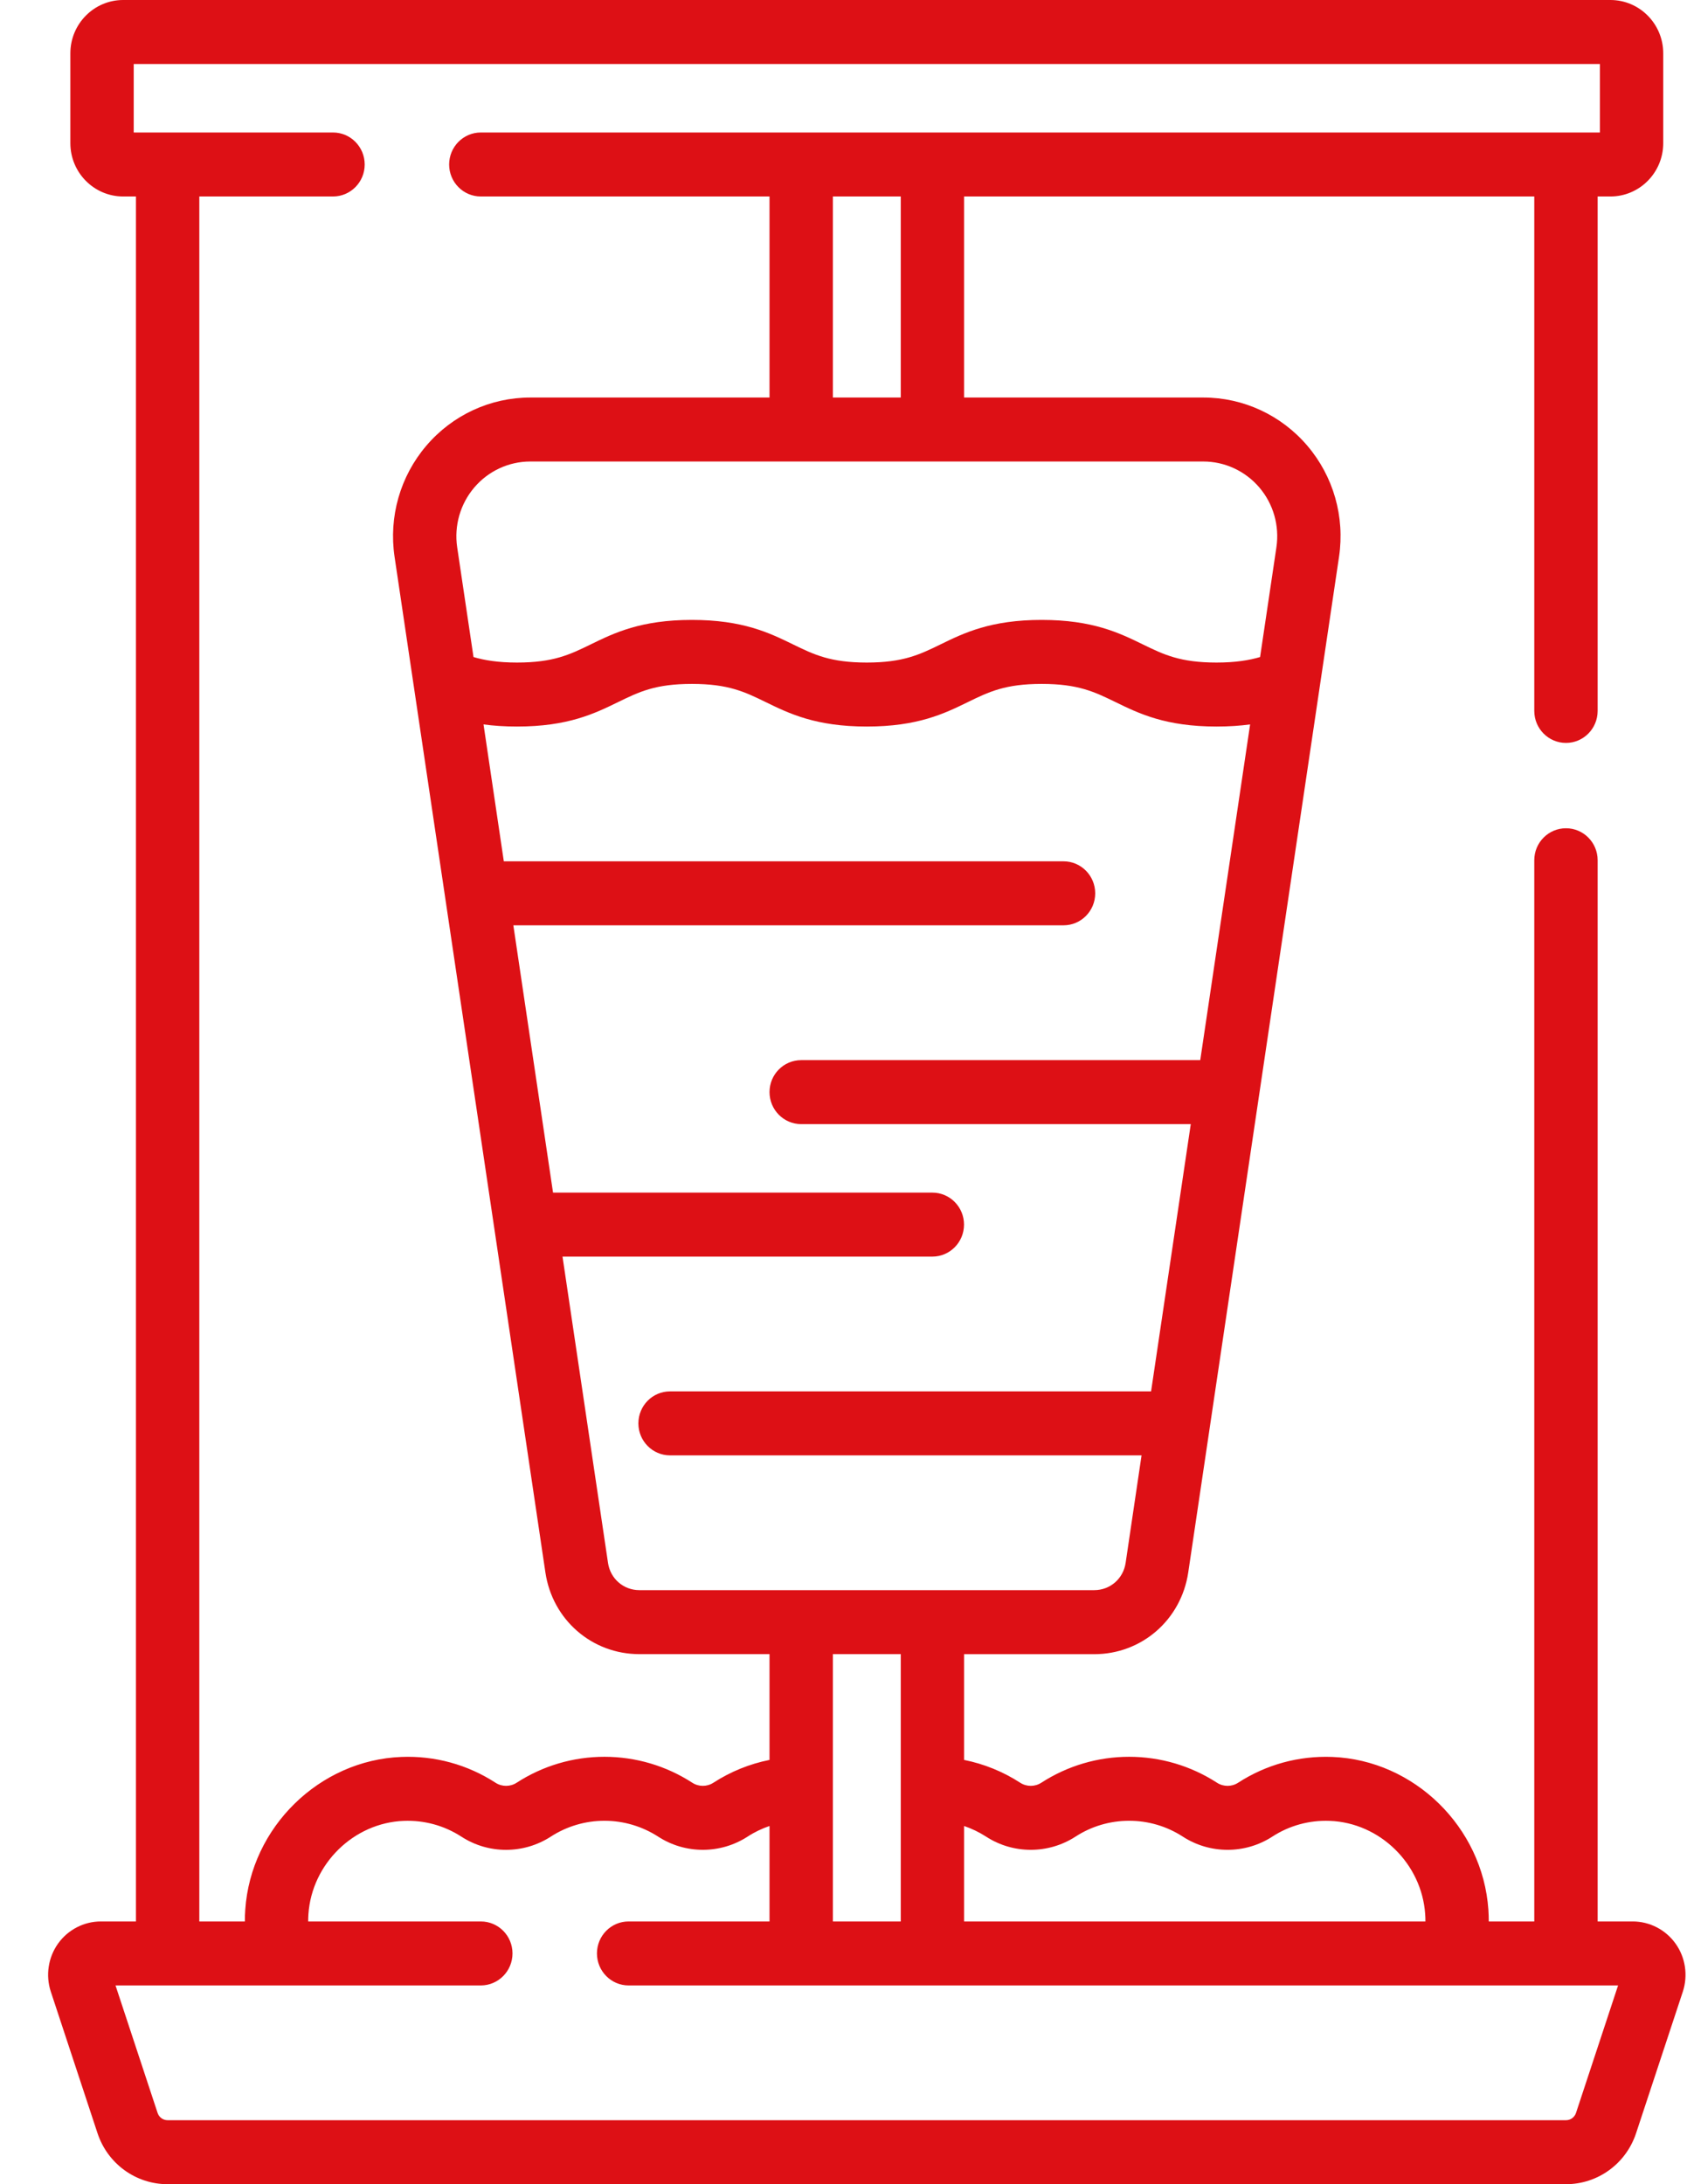 <svg width="34" height="44" viewBox="0 0 34 44" fill="none" xmlns="http://www.w3.org/2000/svg">
<path d="M33.769 39.153C33.57 38.874 33.247 38.707 32.906 38.707H32.199V17.329C32.199 16.973 31.913 16.685 31.561 16.685C31.208 16.685 30.922 16.973 30.922 17.329V38.707H30.005C30.005 38.628 30.002 38.549 29.997 38.47C29.883 36.808 28.501 35.456 26.85 35.393C26.174 35.367 25.517 35.547 24.951 35.914C24.825 35.996 24.655 35.996 24.528 35.913C23.999 35.571 23.387 35.39 22.757 35.39C22.127 35.39 21.515 35.571 20.986 35.913C20.859 35.996 20.689 35.996 20.562 35.913C20.216 35.689 19.831 35.533 19.43 35.453V33.323H22.054C23.01 33.323 23.806 32.63 23.948 31.676L26.987 11.216C27.107 10.411 26.874 9.595 26.348 8.979C25.822 8.362 25.058 8.008 24.252 8.008H19.43V3.958H30.922V14.321C30.922 14.677 31.208 14.966 31.561 14.966C31.913 14.966 32.199 14.677 32.199 14.321V3.958H32.457C33.044 3.958 33.521 3.477 33.521 2.884V1.074C33.521 0.482 33.044 0 32.457 0H2.482C1.895 0 1.418 0.482 1.418 1.074V2.884C1.418 3.477 1.895 3.958 2.482 3.958H2.74V38.707H2.033C1.692 38.707 1.37 38.873 1.17 39.153C0.971 39.432 0.916 39.794 1.024 40.121L1.965 42.972C2.168 43.587 2.736 44 3.378 44H31.561C32.203 44 32.771 43.587 32.974 42.972L33.916 40.121C34.023 39.794 33.969 39.432 33.769 39.153ZM19.873 36.998C20.42 37.353 21.128 37.353 21.676 36.998C21.998 36.789 22.372 36.679 22.757 36.679C23.142 36.679 23.516 36.789 23.838 36.998C24.386 37.353 25.094 37.353 25.641 36.999C25.986 36.775 26.387 36.665 26.801 36.681C27.81 36.719 28.654 37.544 28.723 38.559C28.727 38.608 28.728 38.658 28.728 38.707H19.43V36.784C19.585 36.837 19.734 36.908 19.873 36.998ZM18.154 38.707H16.786V33.322H18.154V38.707ZM22.054 32.033H12.885C12.567 32.033 12.301 31.803 12.254 31.485L11.337 25.314H18.791C19.143 25.314 19.429 25.025 19.429 24.669C19.429 24.314 19.143 24.025 18.791 24.025H11.146L10.346 18.64H21.435C21.787 18.64 22.073 18.352 22.073 17.996C22.073 17.64 21.787 17.351 21.435 17.351H10.154L9.745 14.593C9.943 14.62 10.166 14.636 10.42 14.636C11.447 14.636 11.985 14.374 12.46 14.142C12.878 13.938 13.209 13.777 13.944 13.777C14.68 13.777 15.01 13.938 15.429 14.142C15.904 14.374 16.442 14.636 17.469 14.636C18.497 14.636 19.035 14.374 19.509 14.142C19.928 13.938 20.259 13.777 20.994 13.777C21.729 13.777 22.06 13.938 22.479 14.142C22.954 14.374 23.492 14.636 24.519 14.636C24.773 14.636 24.996 14.62 25.195 14.593L24.19 21.356H16.148C15.795 21.356 15.509 21.644 15.509 22C15.509 22.356 15.795 22.645 16.148 22.645H23.999L23.199 28.029H13.504C13.152 28.029 12.866 28.317 12.866 28.674C12.866 29.029 13.152 29.318 13.504 29.318H23.007L22.686 31.485C22.638 31.803 22.373 32.033 22.054 32.033ZM25.381 9.82C25.664 10.152 25.789 10.591 25.725 11.024L25.396 13.236C25.176 13.301 24.901 13.347 24.519 13.347C23.784 13.347 23.453 13.186 23.034 12.982C22.559 12.75 22.021 12.488 20.994 12.488C19.967 12.488 19.429 12.75 18.954 12.982C18.535 13.186 18.204 13.347 17.469 13.347C16.734 13.347 16.403 13.186 15.984 12.982C15.509 12.75 14.972 12.488 13.944 12.488C12.917 12.488 12.379 12.75 11.904 12.982C11.485 13.186 11.155 13.347 10.419 13.347C10.038 13.347 9.763 13.301 9.543 13.236L9.214 11.024C9.15 10.591 9.276 10.152 9.559 9.82C9.842 9.488 10.253 9.297 10.687 9.297H24.252C24.686 9.297 25.097 9.488 25.381 9.82ZM18.154 8.008H16.786V3.958H18.154V8.008ZM4.017 3.958H6.711C7.064 3.958 7.35 3.67 7.35 3.314C7.35 2.958 7.064 2.669 6.711 2.669H2.695V1.289H32.245V2.669H9.69C9.338 2.669 9.052 2.958 9.052 3.314C9.052 3.67 9.338 3.958 9.69 3.958H15.509V8.008H10.688C9.881 8.008 9.118 8.362 8.592 8.979C8.066 9.595 7.832 10.411 7.952 11.216L10.992 31.676C11.133 32.63 11.93 33.322 12.885 33.322H15.509V35.453C15.108 35.533 14.723 35.689 14.377 35.913C14.25 35.996 14.08 35.996 13.953 35.913C13.425 35.571 12.812 35.39 12.182 35.39C11.552 35.39 10.94 35.571 10.412 35.913C10.285 35.996 10.115 35.996 9.989 35.914C9.423 35.547 8.765 35.366 8.09 35.393C6.439 35.456 5.056 36.808 4.943 38.47C4.937 38.549 4.935 38.628 4.935 38.707H4.017V3.958ZM31.763 42.564C31.734 42.652 31.653 42.711 31.561 42.711H3.378C3.286 42.711 3.205 42.652 3.176 42.564L2.328 39.996H9.69C10.043 39.996 10.329 39.707 10.329 39.351C10.329 38.995 10.043 38.707 9.69 38.707H6.211C6.211 38.658 6.213 38.608 6.216 38.559C6.286 37.544 7.13 36.719 8.138 36.681C8.552 36.665 8.953 36.775 9.299 36.999C9.846 37.354 10.553 37.353 11.101 36.998C11.423 36.79 11.797 36.679 12.182 36.679C12.568 36.679 12.941 36.79 13.264 36.998C13.811 37.353 14.519 37.353 15.067 36.998C15.205 36.908 15.354 36.837 15.509 36.784V38.707H12.669C12.317 38.707 12.031 38.995 12.031 39.351C12.031 39.707 12.317 39.996 12.669 39.996H32.611L31.763 42.564Z" fill="#DD1015"/>
</svg>
